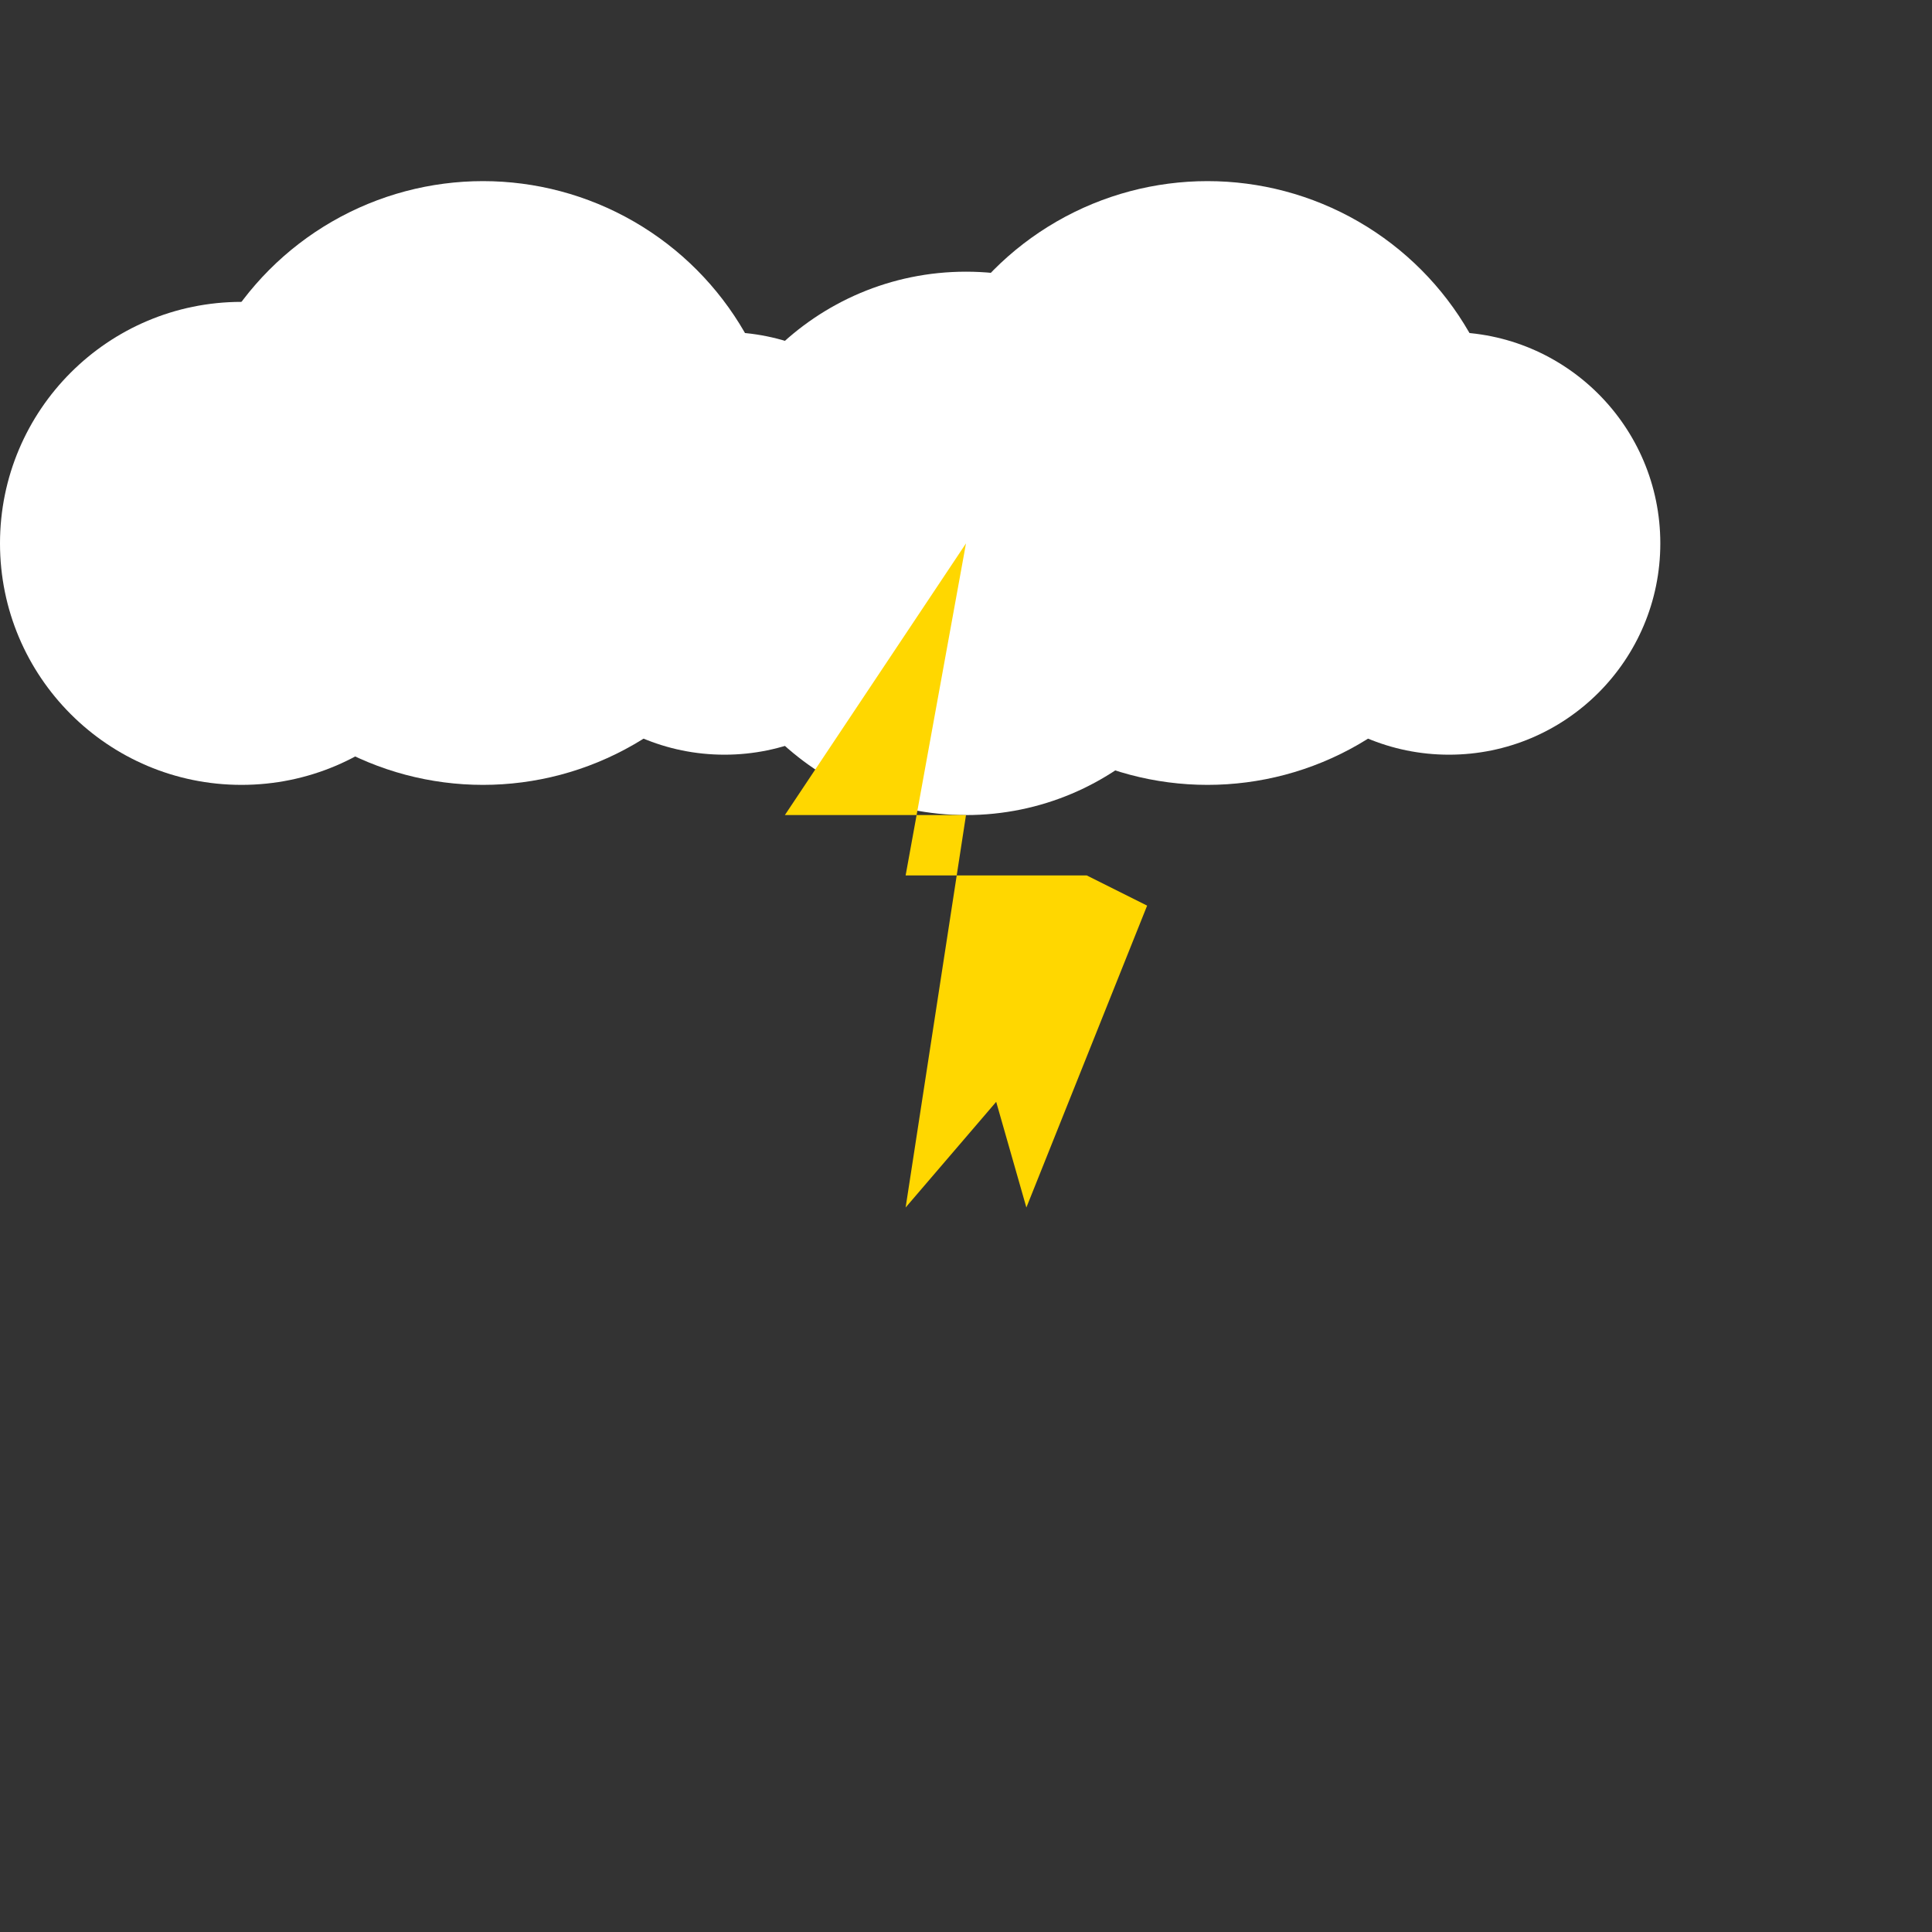 <svg xmlns="http://www.w3.org/2000/svg" viewBox="0 0 64 64" width="64" height="64">
  <rect x="0" y="0" width="64" height="64" fill="#333333" stroke="none"/>
  <!-- Cloud -->
  <g fill="#FFFFFF"> <!-- White cloud -->
    <circle cx="8" cy="18" r="8"/>
    <circle cx="16" cy="16" r="10"/>
    <circle cx="24" cy="18" r="7"/>
    <circle cx="32" cy="18" r="9"/>
    <circle cx="40" cy="16" r="10"/>
    <circle cx="48" cy="18" r="7"/>
  </g>

  <!-- Lightning Bolt (Improved) -->
  <g fill="#FFD700"> <!-- Bright yellow lightning bolt -->
    <path d="M36,29 L30,29 L32,18 L26,27 L32,27 L30,40 L36,33 L32,33 L34,40 L38,30 Z"/> <!-- More realistic lightning bolt shape -->
  </g>
</svg>
